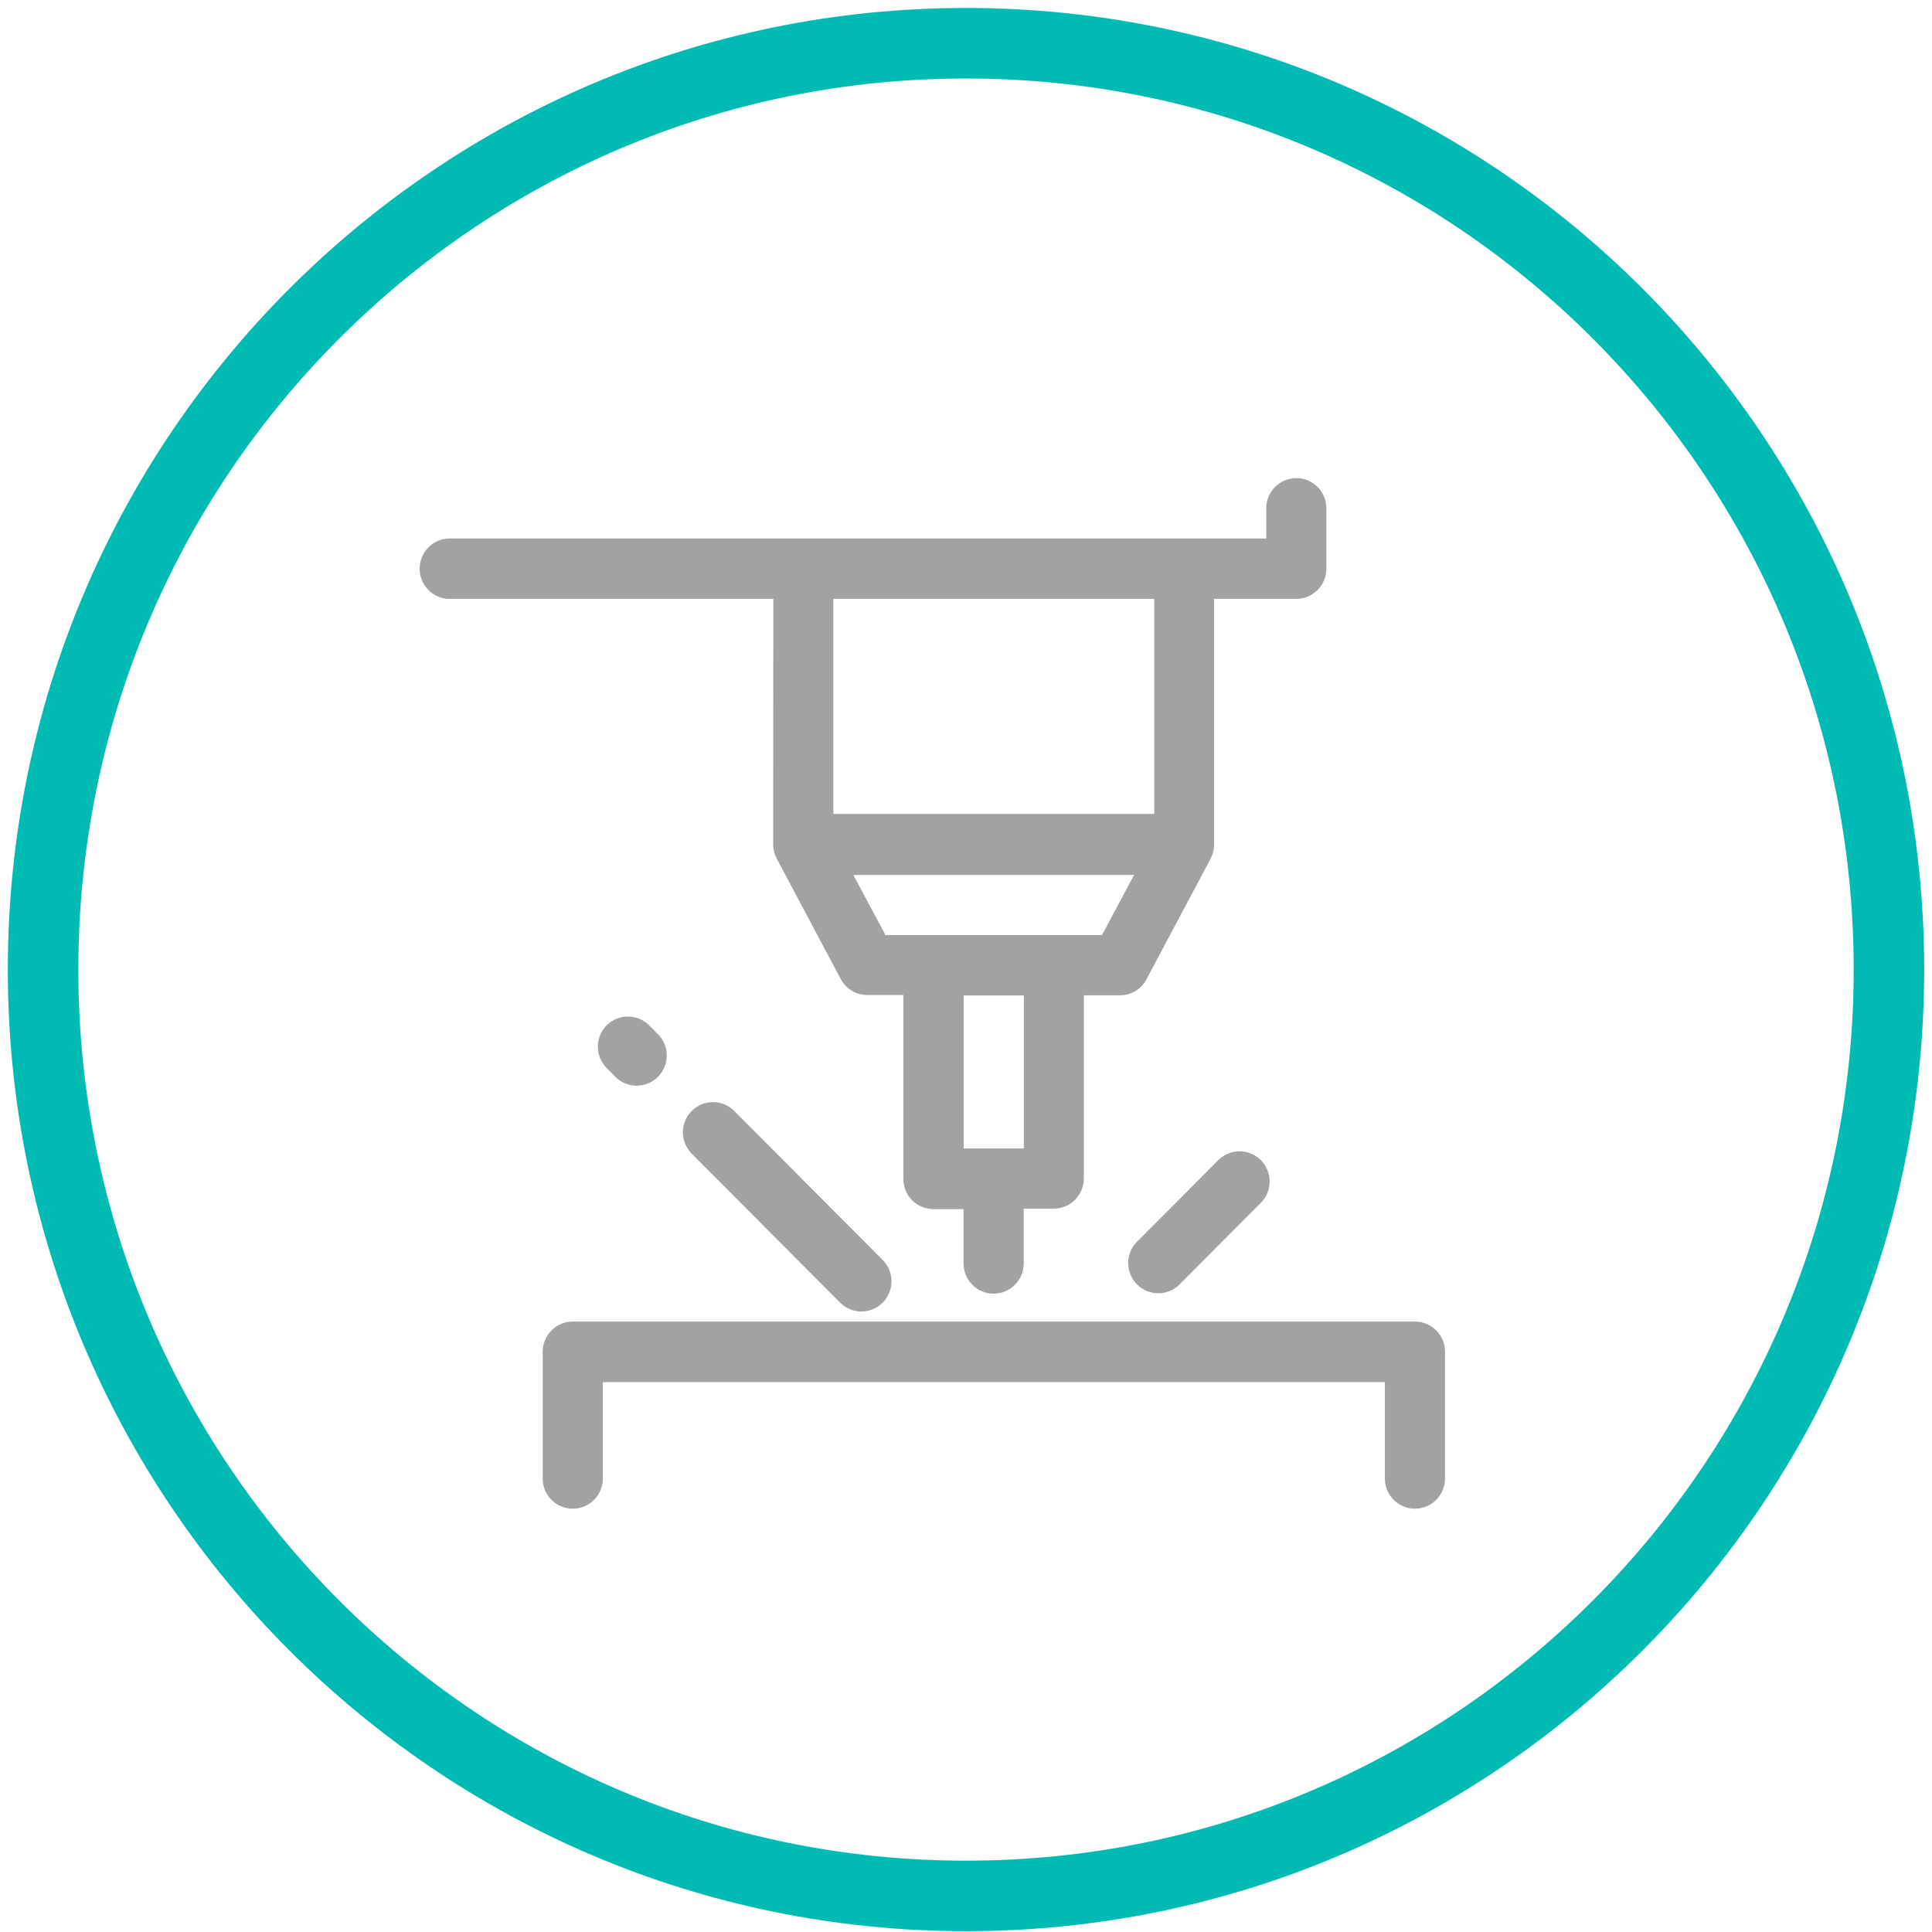 <svg width="137" height="137" viewBox="0 0 137 137" fill="none" xmlns="http://www.w3.org/2000/svg">
<path d="M68.5 134.441C104.645 134.441 133.946 105.031 133.946 68.753C133.946 32.475 104.645 3.065 68.5 3.065C32.355 3.065 3.054 32.475 3.054 68.753C3.054 105.031 32.355 134.441 68.5 134.441Z" stroke="#00BBB4" stroke-width="5" stroke-miterlimit="10"/>
<path d="M100.335 93.712H40.615C40.05 93.712 39.507 93.938 39.107 94.339C38.708 94.74 38.483 95.285 38.483 95.852V104.843C38.483 105.411 38.708 105.955 39.107 106.357C39.507 106.758 40.05 106.983 40.615 106.983C41.181 106.983 41.723 106.758 42.123 106.357C42.523 105.955 42.747 105.411 42.747 104.843V98.008H98.203V104.843C98.203 105.411 98.428 105.955 98.828 106.357C99.227 106.758 99.77 106.983 100.335 106.983C100.901 106.983 101.443 106.758 101.843 106.357C102.243 105.955 102.467 105.411 102.467 104.843V95.852C102.467 95.571 102.412 95.293 102.305 95.034C102.198 94.774 102.041 94.538 101.843 94.339C101.645 94.141 101.41 93.983 101.151 93.875C100.892 93.768 100.615 93.712 100.335 93.712V93.712Z" fill="#A4A2A0"/>
<path d="M49.049 78.78C48.851 78.979 48.693 79.215 48.586 79.475C48.479 79.734 48.423 80.013 48.423 80.294C48.423 80.575 48.479 80.854 48.586 81.114C48.693 81.374 48.851 81.61 49.049 81.808L59.573 92.372C59.771 92.57 60.007 92.728 60.266 92.836C60.524 92.944 60.802 92.999 61.082 92.999C61.362 92.999 61.64 92.944 61.898 92.836C62.157 92.728 62.393 92.57 62.591 92.372C62.789 92.173 62.946 91.937 63.053 91.677C63.16 91.417 63.216 91.139 63.216 90.857C63.216 90.576 63.16 90.298 63.053 90.038C62.946 89.778 62.789 89.542 62.591 89.343L52.066 78.78C51.868 78.581 51.633 78.423 51.374 78.315C51.115 78.207 50.838 78.152 50.558 78.152C50.277 78.152 50 78.207 49.741 78.315C49.482 78.423 49.247 78.581 49.049 78.78V78.78Z" fill="#A4A2A0"/>
<path d="M86.39 82.266L80.627 88.05C80.227 88.451 80.002 88.996 80.002 89.564C80.002 90.132 80.227 90.677 80.627 91.078C81.028 91.48 81.57 91.706 82.136 91.706C82.702 91.706 83.245 91.48 83.645 91.078L89.407 85.294C89.605 85.096 89.763 84.86 89.87 84.6C89.977 84.34 90.032 84.061 90.032 83.78C90.032 83.499 89.977 83.221 89.87 82.961C89.763 82.701 89.605 82.465 89.407 82.266C89.209 82.067 88.974 81.909 88.715 81.802C88.456 81.694 88.179 81.639 87.899 81.639C87.618 81.639 87.341 81.694 87.082 81.802C86.823 81.909 86.588 82.067 86.39 82.266Z" fill="#A4A2A0"/>
<path d="M43.02 72.707C42.821 72.906 42.664 73.142 42.557 73.402C42.449 73.661 42.394 73.94 42.394 74.221C42.394 74.502 42.449 74.781 42.557 75.041C42.664 75.301 42.821 75.537 43.02 75.736L43.638 76.361C43.836 76.56 44.071 76.718 44.33 76.825C44.589 76.933 44.866 76.988 45.147 76.988C45.427 76.988 45.704 76.933 45.963 76.825C46.222 76.718 46.457 76.56 46.655 76.361C46.853 76.162 47.011 75.926 47.118 75.666C47.225 75.407 47.28 75.128 47.28 74.847C47.28 74.566 47.225 74.287 47.118 74.027C47.011 73.768 46.853 73.531 46.655 73.333L46.037 72.712C45.637 72.311 45.095 72.085 44.529 72.084C43.964 72.083 43.421 72.307 43.02 72.707V72.707Z" fill="#A4A2A0"/>
<path d="M54.827 59.883C54.827 60.229 54.911 60.571 55.074 60.877V60.877L59.615 69.421C59.797 69.763 60.068 70.05 60.399 70.25C60.73 70.45 61.109 70.556 61.496 70.556H64.058V83.601C64.058 84.169 64.282 84.713 64.682 85.115C65.082 85.516 65.624 85.741 66.19 85.741H68.327V89.595C68.327 90.163 68.552 90.707 68.952 91.109C69.352 91.51 69.894 91.735 70.459 91.735C71.025 91.735 71.567 91.51 71.967 91.109C72.367 90.707 72.591 90.163 72.591 89.595V85.704H74.724C75.289 85.704 75.831 85.479 76.231 85.078C76.631 84.676 76.856 84.132 76.856 83.564V70.577H79.417C79.804 70.578 80.183 70.472 80.515 70.272C80.846 70.072 81.117 69.785 81.298 69.442L85.84 60.898L85.882 60.803C86.021 60.518 86.092 60.205 86.091 59.888V42.468H91.922C92.488 42.467 93.03 42.24 93.43 41.838C93.829 41.436 94.054 40.891 94.054 40.323V36.043C94.054 35.476 93.829 34.931 93.43 34.53C93.03 34.129 92.487 33.903 91.922 33.903C91.356 33.903 90.814 34.129 90.414 34.53C90.014 34.931 89.79 35.476 89.79 36.043V38.183H31.788C31.24 38.21 30.724 38.448 30.345 38.847C29.967 39.246 29.756 39.775 29.756 40.326C29.756 40.876 29.967 41.406 30.345 41.805C30.724 42.203 31.24 42.441 31.788 42.468H54.838L54.827 59.883ZM72.602 81.44H68.338V70.588H72.602V81.44ZM78.144 66.308H62.79L60.511 62.044H80.418L78.144 66.308ZM59.092 42.468H81.848V57.716H59.092V42.468Z" fill="#A4A2A0"/>
</svg>
